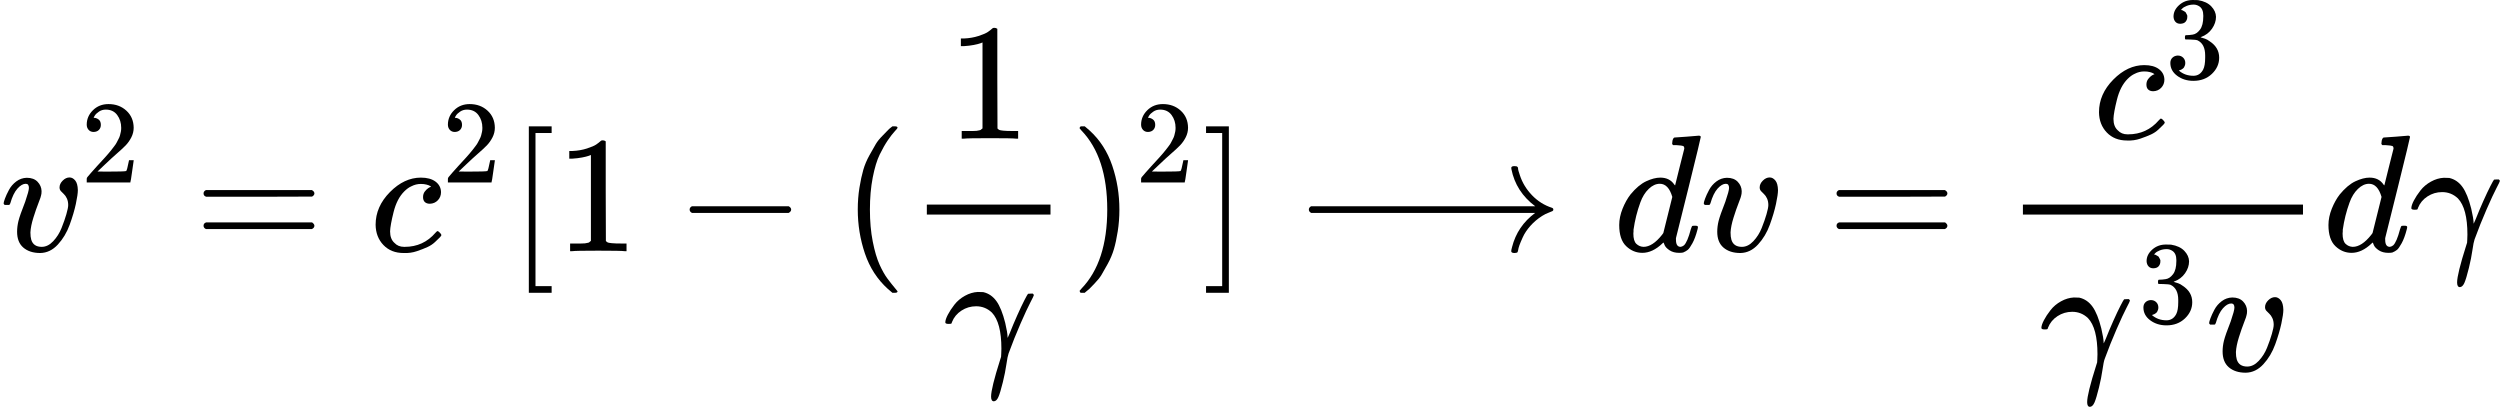 <?xml version="1.0" encoding="UTF-8" standalone="no" ?>
<svg xmlns="http://www.w3.org/2000/svg" width="33.981ex" height="5.53ex" viewBox="0 -1509.2 15019.6 2444.5" xmlns:xlink="http://www.w3.org/1999/xlink" aria-hidden="true" style=""><defs><path id="MJX-272-TEX-I-1D463" d="M173 380Q173 405 154 405Q130 405 104 376T61 287Q60 286 59 284T58 281T56 279T53 278T49 278T41 278H27Q21 284 21 287Q21 294 29 316T53 368T97 419T160 441Q202 441 225 417T249 361Q249 344 246 335Q246 329 231 291T200 202T182 113Q182 86 187 69Q200 26 250 26Q287 26 319 60T369 139T398 222T409 277Q409 300 401 317T383 343T365 361T357 383Q357 405 376 424T417 443Q436 443 451 425T467 367Q467 340 455 284T418 159T347 40T241 -11Q177 -11 139 22Q102 54 102 117Q102 148 110 181T151 298Q173 362 173 380Z"></path><path id="MJX-272-TEX-N-32" d="M109 429Q82 429 66 447T50 491Q50 562 103 614T235 666Q326 666 387 610T449 465Q449 422 429 383T381 315T301 241Q265 210 201 149L142 93L218 92Q375 92 385 97Q392 99 409 186V189H449V186Q448 183 436 95T421 3V0H50V19V31Q50 38 56 46T86 81Q115 113 136 137Q145 147 170 174T204 211T233 244T261 278T284 308T305 340T320 369T333 401T340 431T343 464Q343 527 309 573T212 619Q179 619 154 602T119 569T109 550Q109 549 114 549Q132 549 151 535T170 489Q170 464 154 447T109 429Z"></path><path id="MJX-272-TEX-N-3D" d="M56 347Q56 360 70 367H707Q722 359 722 347Q722 336 708 328L390 327H72Q56 332 56 347ZM56 153Q56 168 72 173H708Q722 163 722 153Q722 140 707 133H70Q56 140 56 153Z"></path><path id="MJX-272-TEX-I-1D450" d="M34 159Q34 268 120 355T306 442Q362 442 394 418T427 355Q427 326 408 306T360 285Q341 285 330 295T319 325T330 359T352 380T366 386H367Q367 388 361 392T340 400T306 404Q276 404 249 390Q228 381 206 359Q162 315 142 235T121 119Q121 73 147 50Q169 26 205 26H209Q321 26 394 111Q403 121 406 121Q410 121 419 112T429 98T420 83T391 55T346 25T282 0T202 -11Q127 -11 81 37T34 159Z"></path><path id="MJX-272-TEX-N-5B" d="M118 -250V750H255V710H158V-210H255V-250H118Z"></path><path id="MJX-272-TEX-N-31" d="M213 578L200 573Q186 568 160 563T102 556H83V602H102Q149 604 189 617T245 641T273 663Q275 666 285 666Q294 666 302 660V361L303 61Q310 54 315 52T339 48T401 46H427V0H416Q395 3 257 3Q121 3 100 0H88V46H114Q136 46 152 46T177 47T193 50T201 52T207 57T213 61V578Z"></path><path id="MJX-272-TEX-N-2212" d="M84 237T84 250T98 270H679Q694 262 694 250T679 230H98Q84 237 84 250Z"></path><path id="MJX-272-TEX-N-28" d="M94 250Q94 319 104 381T127 488T164 576T202 643T244 695T277 729T302 750H315H319Q333 750 333 741Q333 738 316 720T275 667T226 581T184 443T167 250T184 58T225 -81T274 -167T316 -220T333 -241Q333 -250 318 -250H315H302L274 -226Q180 -141 137 -14T94 250Z"></path><path id="MJX-272-TEX-I-1D6FE" d="M31 249Q11 249 11 258Q11 275 26 304T66 365T129 418T206 441Q233 441 239 440Q287 429 318 386T371 255Q385 195 385 170Q385 166 386 166L398 193Q418 244 443 300T486 391T508 430Q510 431 524 431H537Q543 425 543 422Q543 418 522 378T463 251T391 71Q385 55 378 6T357 -100Q341 -165 330 -190T303 -216Q286 -216 286 -188Q286 -138 340 32L346 51L347 69Q348 79 348 100Q348 257 291 317Q251 355 196 355Q148 355 108 329T51 260Q49 251 47 251Q45 249 31 249Z"></path><path id="MJX-272-TEX-N-29" d="M60 749L64 750Q69 750 74 750H86L114 726Q208 641 251 514T294 250Q294 182 284 119T261 12T224 -76T186 -143T145 -194T113 -227T90 -246Q87 -249 86 -250H74Q66 -250 63 -250T58 -247T55 -238Q56 -237 66 -225Q221 -64 221 250T66 725Q56 737 55 738Q55 746 60 749Z"></path><path id="MJX-272-TEX-N-5D" d="M22 710V750H159V-250H22V-210H119V710H22Z"></path><path id="MJX-272-TEX-N-27F6" d="M84 237T84 250T98 270H1444Q1328 357 1301 493Q1301 494 1301 496T1300 499Q1300 511 1317 511H1320Q1329 511 1332 510T1338 506T1341 497T1344 481T1352 456Q1374 389 1425 336T1544 261Q1553 258 1553 250Q1553 244 1548 241T1524 231T1486 212Q1445 186 1415 152T1370 85T1349 35T1341 4Q1339 -6 1336 -8T1320 -11Q1300 -11 1300 0Q1300 7 1305 25Q1337 151 1444 230H98Q84 237 84 250Z"></path><path id="MJX-272-TEX-I-1D451" d="M366 683Q367 683 438 688T511 694Q523 694 523 686Q523 679 450 384T375 83T374 68Q374 26 402 26Q411 27 422 35Q443 55 463 131Q469 151 473 152Q475 153 483 153H487H491Q506 153 506 145Q506 140 503 129Q490 79 473 48T445 8T417 -8Q409 -10 393 -10Q359 -10 336 5T306 36L300 51Q299 52 296 50Q294 48 292 46Q233 -10 172 -10Q117 -10 75 30T33 157Q33 205 53 255T101 341Q148 398 195 420T280 442Q336 442 364 400Q369 394 369 396Q370 400 396 505T424 616Q424 629 417 632T378 637H357Q351 643 351 645T353 664Q358 683 366 683ZM352 326Q329 405 277 405Q242 405 210 374T160 293Q131 214 119 129Q119 126 119 118T118 106Q118 61 136 44T179 26Q233 26 290 98L298 109L352 326Z"></path><path id="MJX-272-TEX-N-33" d="M127 463Q100 463 85 480T69 524Q69 579 117 622T233 665Q268 665 277 664Q351 652 390 611T430 522Q430 470 396 421T302 350L299 348Q299 347 308 345T337 336T375 315Q457 262 457 175Q457 96 395 37T238 -22Q158 -22 100 21T42 130Q42 158 60 175T105 193Q133 193 151 175T169 130Q169 119 166 110T159 94T148 82T136 74T126 70T118 67L114 66Q165 21 238 21Q293 21 321 74Q338 107 338 175V195Q338 290 274 322Q259 328 213 329L171 330L168 332Q166 335 166 348Q166 366 174 366Q202 366 232 371Q266 376 294 413T322 525V533Q322 590 287 612Q265 626 240 626Q208 626 181 615T143 592T132 580H135Q138 579 143 578T153 573T165 566T175 555T183 540T186 520Q186 498 172 481T127 463Z"></path></defs><g stroke="currentColor" fill="currentColor" stroke-width="0" transform="matrix(1 0 0 -1 0 0)"><g data-mml-node="math"><g data-mml-node="msup"><g data-mml-node="mi"><use xlink:href="#MJX-272-TEX-I-1D463"></use></g><g data-mml-node="mn" transform="translate(485, 413) scale(0.707)"><use xlink:href="#MJX-272-TEX-N-32"></use></g></g><g data-mml-node="mo" transform="translate(1166.3, 0)"><use xlink:href="#MJX-272-TEX-N-3D"></use></g><g data-mml-node="msup" transform="translate(2222.1, 0)"><g data-mml-node="mi"><use xlink:href="#MJX-272-TEX-I-1D450"></use></g><g data-mml-node="mn" transform="translate(433, 413) scale(0.707)"><use xlink:href="#MJX-272-TEX-N-32"></use></g></g><g data-mml-node="mo" transform="translate(3058.7, 0)"><use xlink:href="#MJX-272-TEX-N-5B"></use></g><g data-mml-node="mn" transform="translate(3336.7, 0)"><use xlink:href="#MJX-272-TEX-N-31"></use></g><g data-mml-node="mo" transform="translate(4058.9, 0)"><use xlink:href="#MJX-272-TEX-N-2212"></use></g><g data-mml-node="mo" transform="translate(5059.1, 0)"><use xlink:href="#MJX-272-TEX-N-28"></use></g><g data-mml-node="mfrac" transform="translate(5448.1, 0)"><g data-mml-node="mn" transform="translate(241.5, 676)"><use xlink:href="#MJX-272-TEX-N-31"></use></g><g data-mml-node="mi" transform="translate(220, -686)"><use xlink:href="#MJX-272-TEX-I-1D6FE"></use></g><rect width="743" height="60" x="120" y="220"></rect></g><g data-mml-node="msup" transform="translate(6431.1, 0)"><g data-mml-node="mo"><use xlink:href="#MJX-272-TEX-N-29"></use></g><g data-mml-node="mn" transform="translate(389, 413) scale(0.707)"><use xlink:href="#MJX-272-TEX-N-32"></use></g></g><g data-mml-node="mo" transform="translate(7223.7, 0)"><use xlink:href="#MJX-272-TEX-N-5D"></use></g><g data-mml-node="mo" transform="translate(7779.4, 0)"><use xlink:href="#MJX-272-TEX-N-27F6"></use></g><g data-mml-node="mi" transform="translate(9695.2, 0)"><use xlink:href="#MJX-272-TEX-I-1D451"></use></g><g data-mml-node="mi" transform="translate(10215.2, 0)"><use xlink:href="#MJX-272-TEX-I-1D463"></use></g><g data-mml-node="mo" transform="translate(10978, 0)"><use xlink:href="#MJX-272-TEX-N-3D"></use></g><g data-mml-node="mfrac" transform="translate(12033.8, 0)"><g data-mml-node="msup" transform="translate(543.1, 676)"><g data-mml-node="mi"><use xlink:href="#MJX-272-TEX-I-1D450"></use></g><g data-mml-node="mn" transform="translate(433, 363) scale(0.707)"><use xlink:href="#MJX-272-TEX-N-33"></use></g></g><g data-mml-node="mrow" transform="translate(220, -719.2)"><g data-mml-node="msup"><g data-mml-node="mi"><use xlink:href="#MJX-272-TEX-I-1D6FE"></use></g><g data-mml-node="mn" transform="translate(594.3, 289) scale(0.707)"><use xlink:href="#MJX-272-TEX-N-33"></use></g></g><g data-mml-node="mi" transform="translate(997.8, 0)"><use xlink:href="#MJX-272-TEX-I-1D463"></use></g></g><rect width="1682.8" height="60" x="120" y="220"></rect></g><g data-mml-node="mi" transform="translate(13956.6, 0)"><use xlink:href="#MJX-272-TEX-I-1D451"></use></g><g data-mml-node="mi" transform="translate(14476.6, 0)"><use xlink:href="#MJX-272-TEX-I-1D6FE"></use></g></g></g></svg>